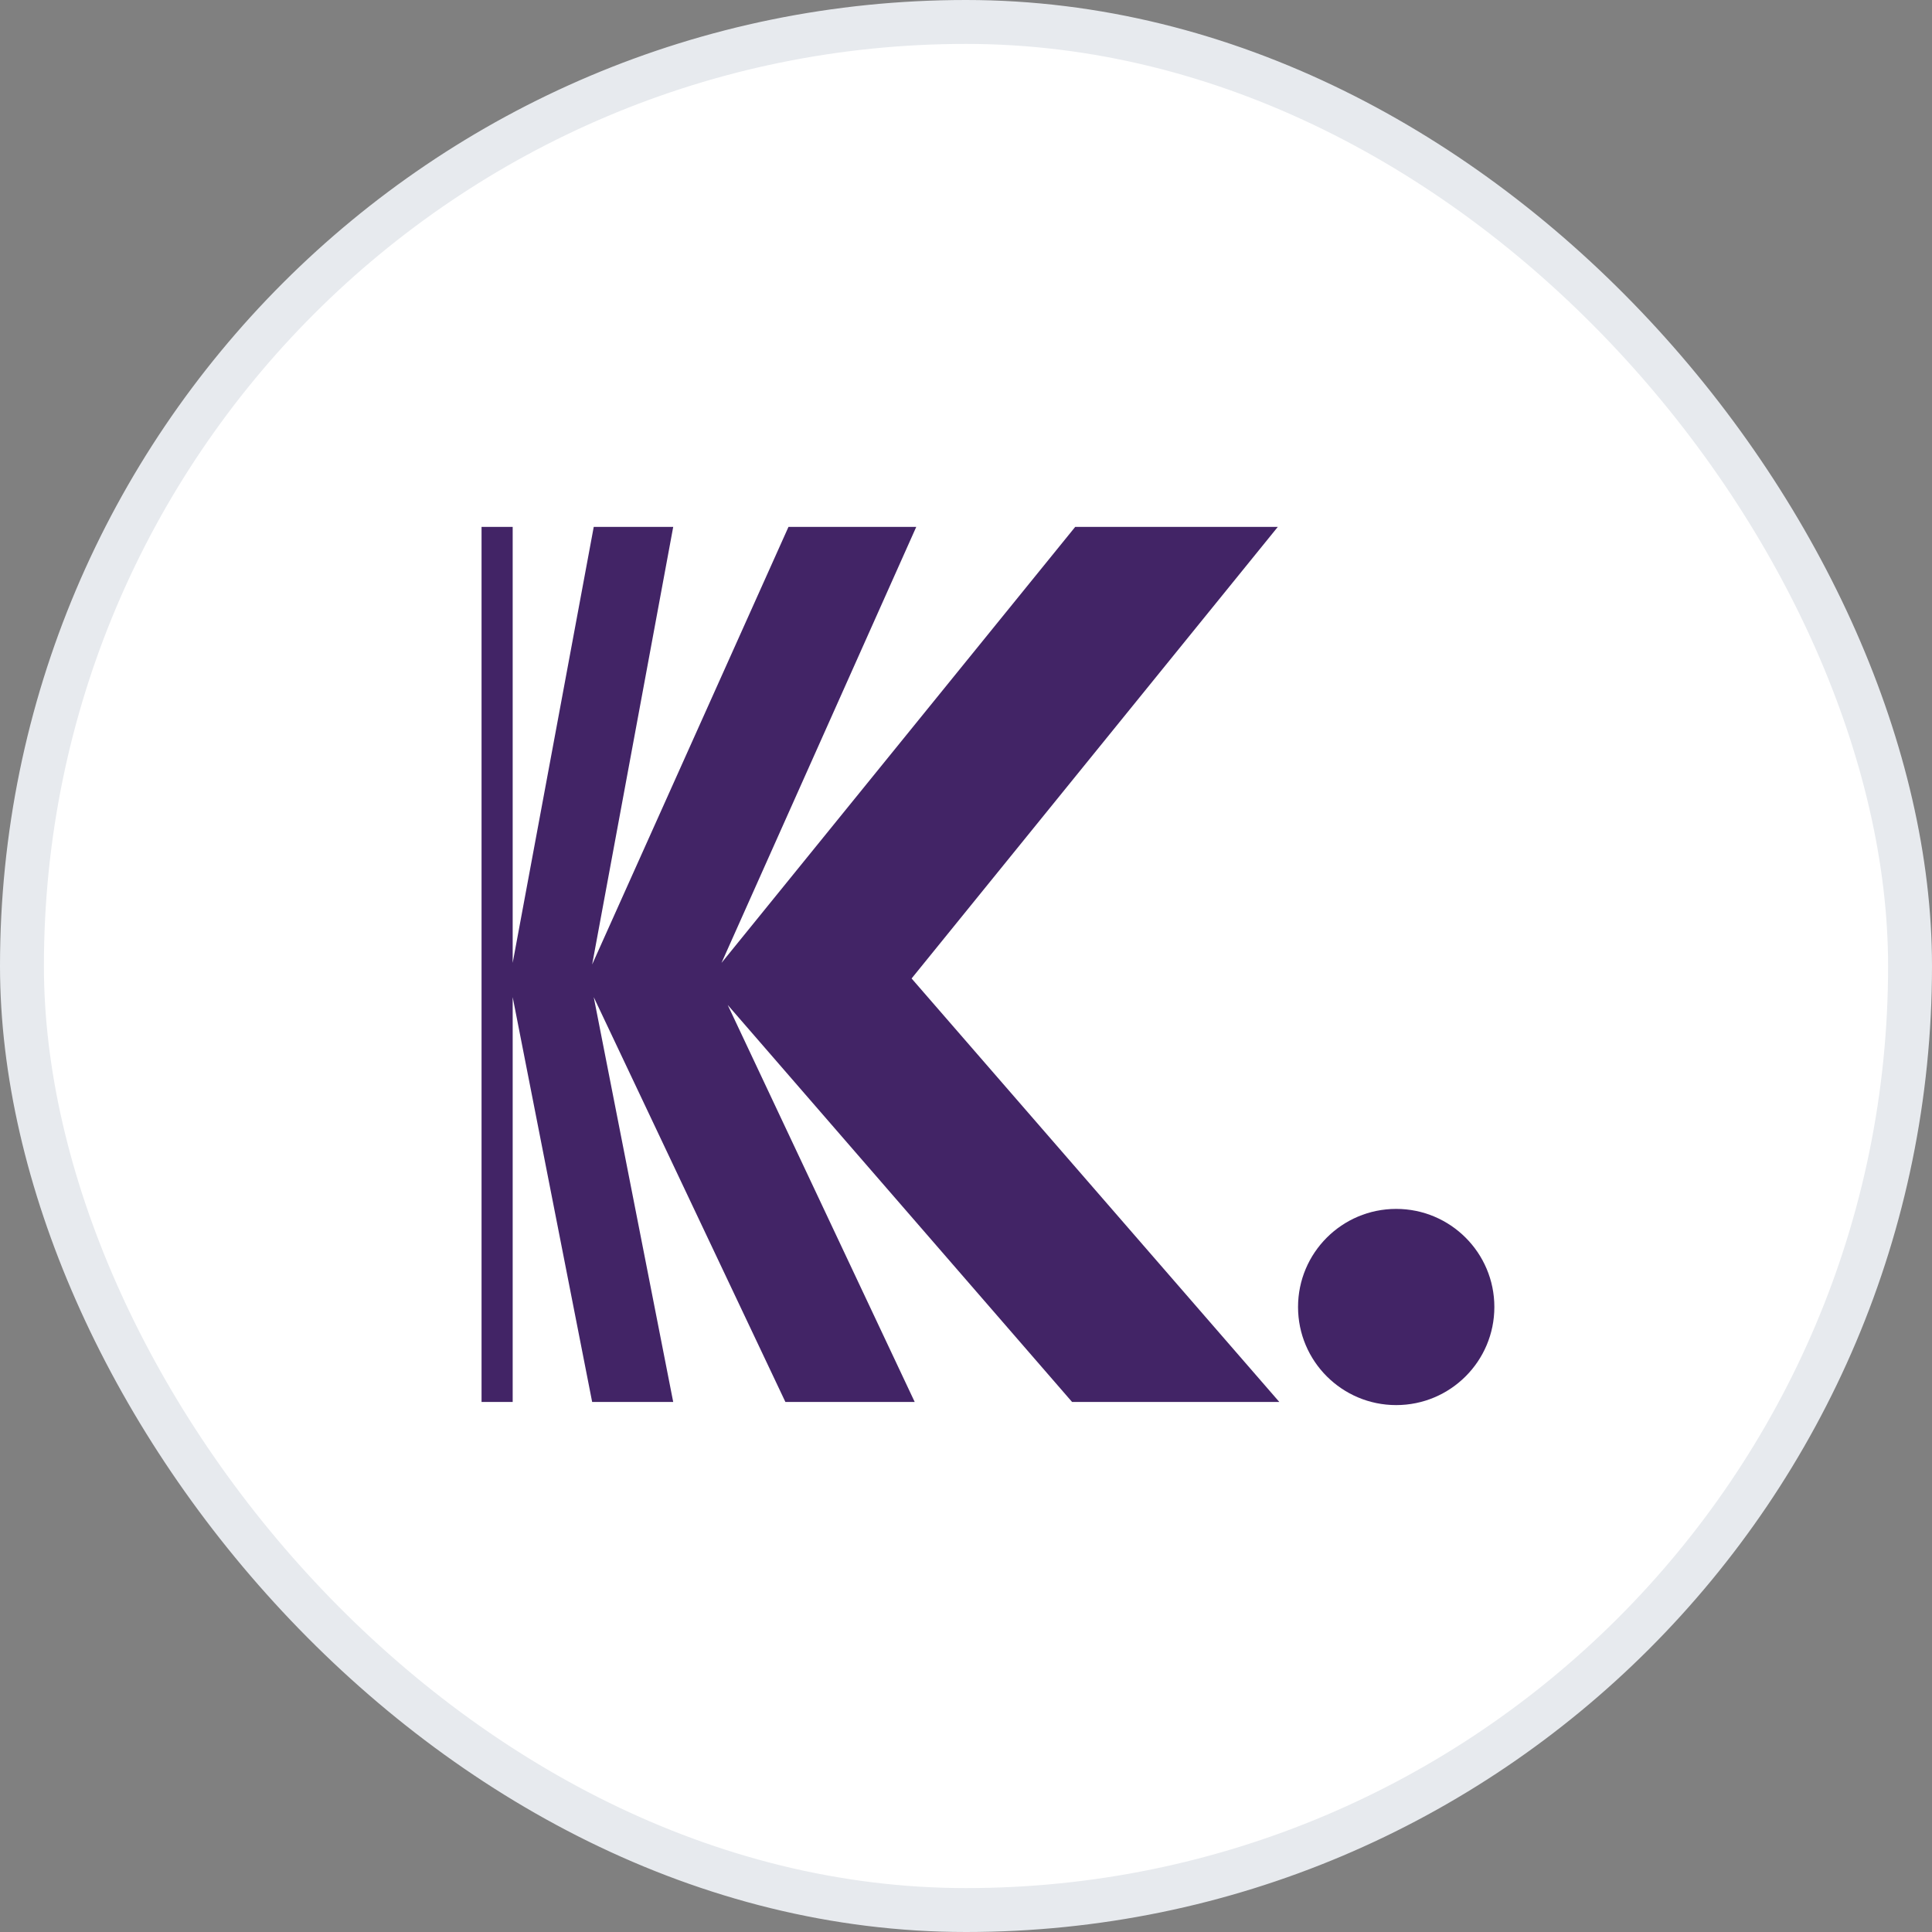 <svg width="44" height="44" viewBox="0 0 44 44" fill="none" xmlns="http://www.w3.org/2000/svg">
<rect x="0" y="0" width="44" height="44" fill="#808080" stroke="none"/>
<rect x="0.5" y="0.5" width="43" height="43" rx="21.5" fill="white"/>
<rect x="0.5" y="0.5" width="43" height="43" rx="21.5" stroke="#E7EAEE"/>
<g clip-path="url(#clip0_143_823)">
<path d="M24.416 31.929L16.573 22.887L20.832 31.929H17.887L13.522 22.709L15.332 31.929H13.486L11.676 22.709V31.929H10.967V12H11.676V21.929L13.522 12H15.332L13.486 21.965L17.957 12H20.867L16.432 21.929L24.487 12H29.101L20.761 22.284L29.136 31.929H24.416Z" fill="#422466"/>
<path d="M31.797 32C33.032 32 34.033 31 34.033 29.766C34.033 28.532 33.032 27.532 31.797 27.532C30.563 27.532 29.562 28.532 29.562 29.766C29.562 31 30.563 32 31.797 32Z" fill="#422466"/>
</g>
<defs>
<clipPath id="clip0_143_823">
<rect width="23.067" height="20" fill="white" transform="translate(10.967 12)"/>
</clipPath>
</defs>
</svg>
